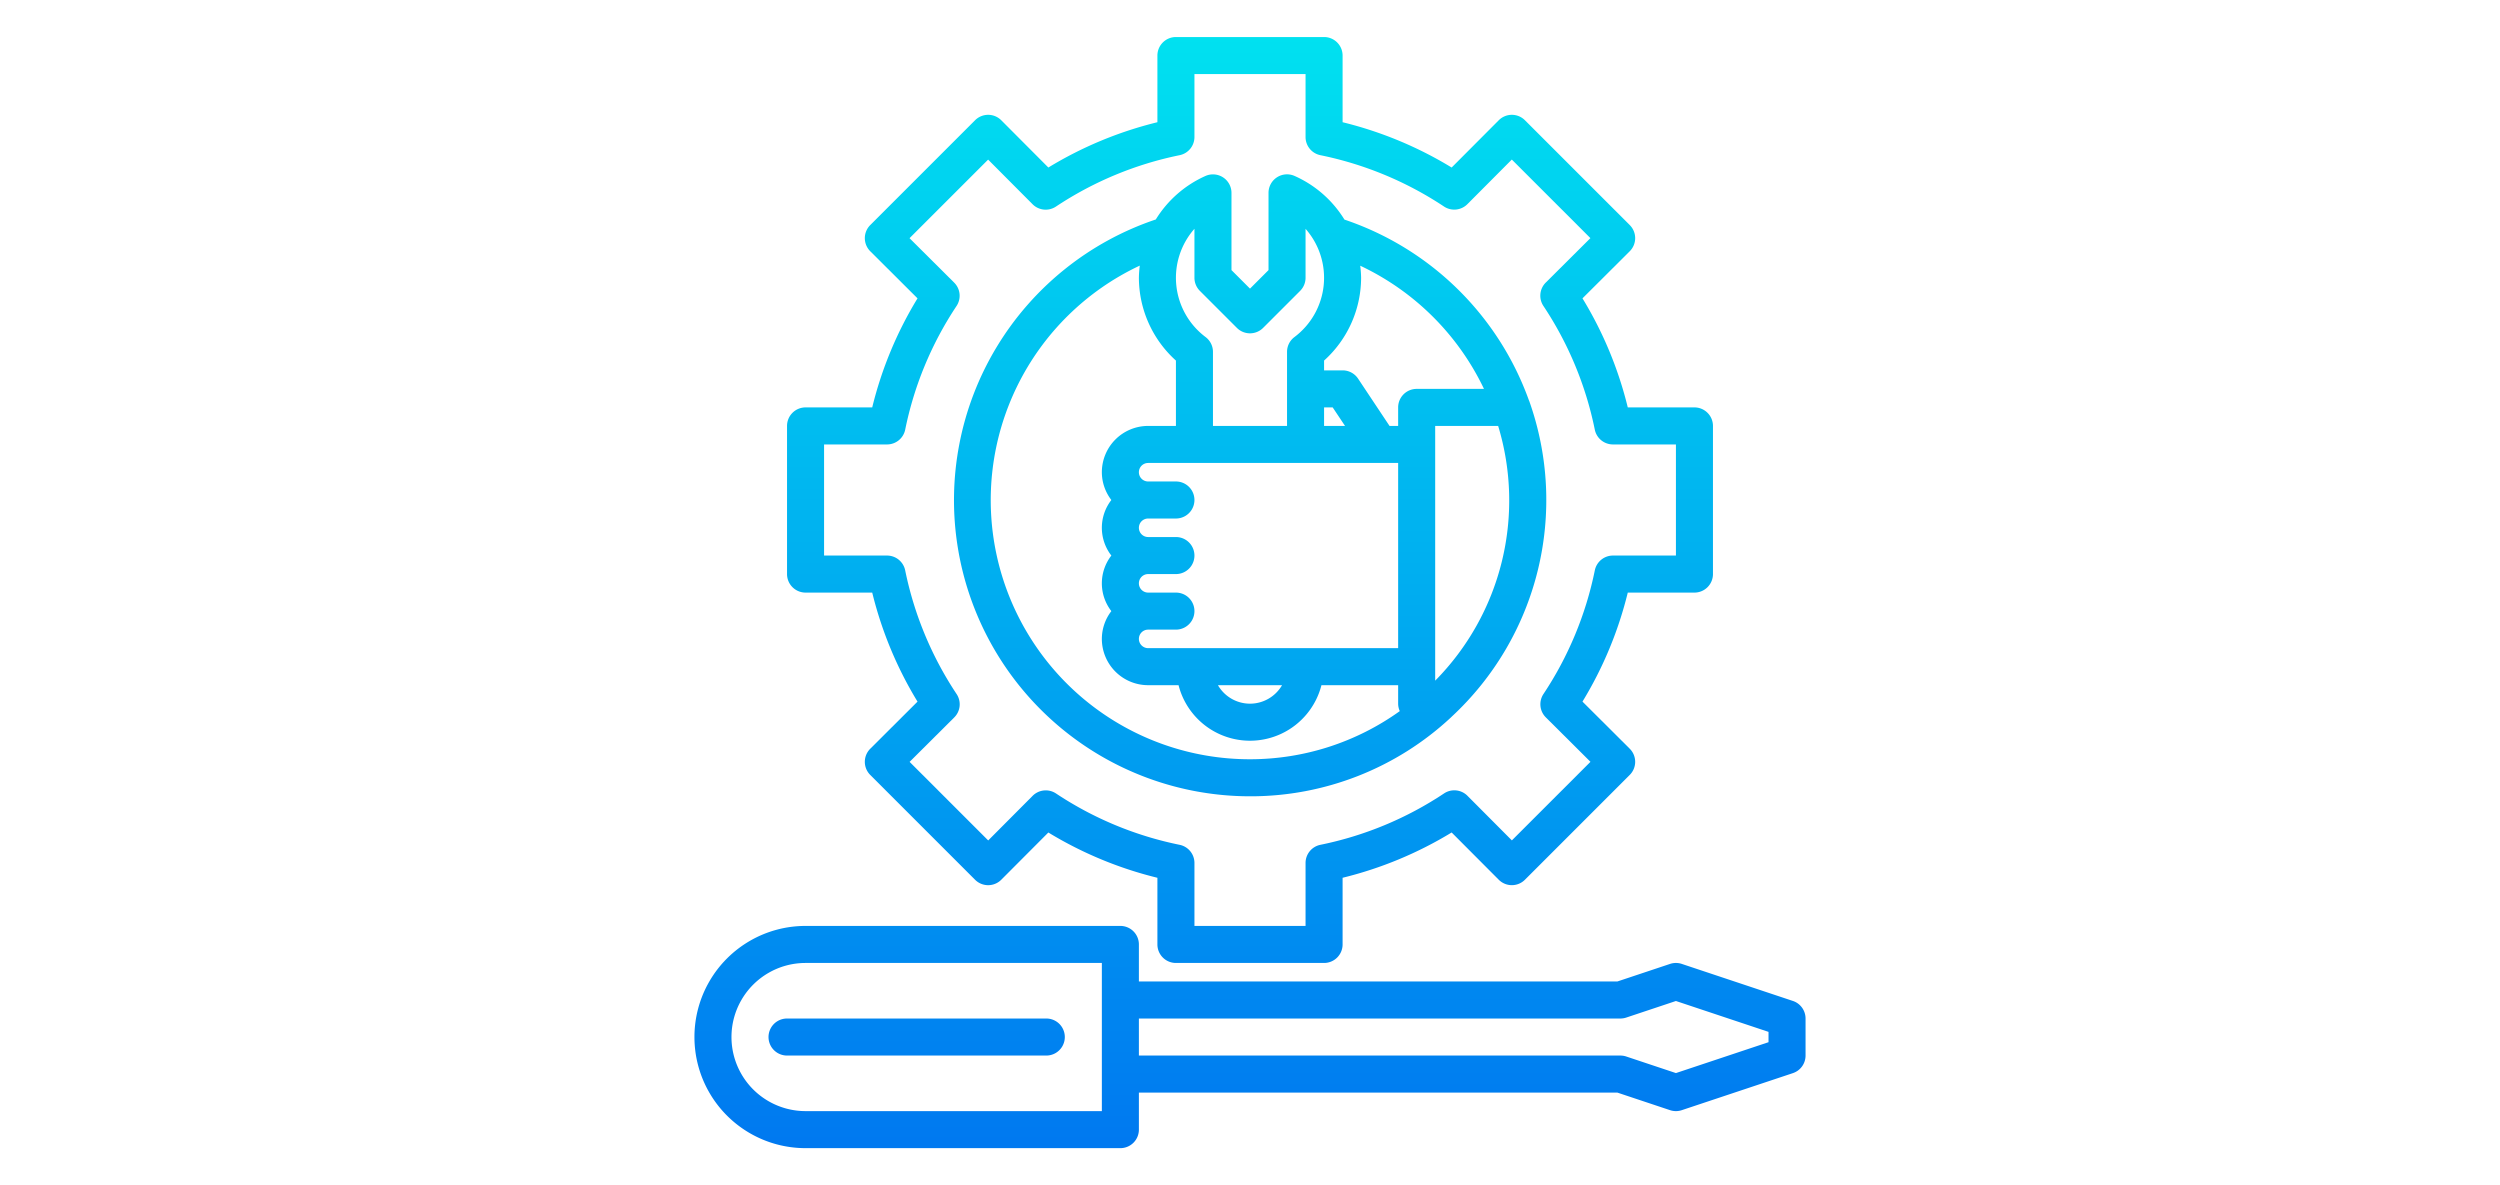 <?xml version="1.0"?>
<svg xmlns="http://www.w3.org/2000/svg" xmlns:xlink="http://www.w3.org/1999/xlink" viewBox="0 0 64 64" width="1080" height="512"><defs><linearGradient id="New_Gradient_Swatch_3" x1="32" y1="68.585" x2="32" y2="-1.469" gradientUnits="userSpaceOnUse"><stop offset="0" stop-color="#006df0"/><stop offset="1" stop-color="#00e7f0"/></linearGradient><linearGradient id="New_Gradient_Swatch_3-4" x1="14" y1="68.585" x2="14" y2="-1.469" xlink:href="#New_Gradient_Swatch_3"/></defs><g id="Tech_service" data-name="Tech service"><path d="M32,43a15.862,15.862,0,0,0,10.856-4.264c.009-.008.017-.017.025-.025l.01-.01a15.957,15.957,0,0,0,4.192-17.034c-.006-.016-.014-.031-.02-.047l-.007-.017A16.013,16.013,0,0,0,37.1,11.858,6.038,6.038,0,0,0,34.405,9.5,1,1,0,0,0,33,10.41v4.176l-1,1-1-1V10.41A1,1,0,0,0,29.6,9.5a6.039,6.039,0,0,0-2.687,2.351A15.991,15.991,0,0,0,32,43Zm-5.5-8a.5.5,0,0,1,0-1H28a1,1,0,0,0,0-2H26.5a.5.5,0,0,1,0-1H28a1,1,0,0,0,0-2H26.5a.5.5,0,0,1,0-1H28a1,1,0,0,0,0-2H26.5a.5.5,0,0,1,0-1H40V35Zm7.231,2a2,2,0,0,1-3.462,0ZM36,22h.465l.667,1H36Zm6,14.756V23h3.4A13.844,13.844,0,0,1,42,36.756ZM44.635,21H41a1,1,0,0,0-1,1v1h-.465l-1.7-2.555A1,1,0,0,0,37,20H36v-.529A6.038,6.038,0,0,0,38,15a5.885,5.885,0,0,0-.048-.652A14.029,14.029,0,0,1,44.635,21ZM29.293,15.707l2,2a1,1,0,0,0,1.414,0l2-2A1,1,0,0,0,35,15V12.356a4,4,0,0,1-.6,5.845,1,1,0,0,0-.4.8v4H30V19a1,1,0,0,0-.4-.8,4,4,0,0,1-.6-5.845V15A1,1,0,0,0,29.293,15.707Zm-3.245-1.364A5.975,5.975,0,0,0,26,15a6.038,6.038,0,0,0,2,4.471V23H26.5A2.5,2.5,0,0,0,24,25.5a2.471,2.471,0,0,0,.513,1.5,2.449,2.449,0,0,0,0,3,2.449,2.449,0,0,0,0,3A2.471,2.471,0,0,0,24,34.5,2.5,2.5,0,0,0,26.5,37h1.642a3.981,3.981,0,0,0,7.716,0H40v1a.985.985,0,0,0,.088.4A13.873,13.873,0,0,1,32,41a13.991,13.991,0,0,1-5.952-26.657Z" style="fill:url(#New_Gradient_Swatch_3)"/><path d="M8,32h3.6a20.827,20.827,0,0,0,2.446,5.888l-2.552,2.544a1,1,0,0,0,0,1.415l5.66,5.66a1,1,0,0,0,.707.293h0a1,1,0,0,0,.707-.294l2.543-2.551A20.842,20.842,0,0,0,27,47.4V51a1,1,0,0,0,1,1h8a1,1,0,0,0,1-1V47.4a20.842,20.842,0,0,0,5.889-2.446l2.543,2.551a1,1,0,0,0,.707.294h0a1,1,0,0,0,.707-.293l5.66-5.66a1,1,0,0,0,0-1.415l-2.552-2.544A20.827,20.827,0,0,0,52.4,32H56a1,1,0,0,0,1-1V23a1,1,0,0,0-1-1H52.4a20.76,20.76,0,0,0-2.446-5.889l2.552-2.543a1,1,0,0,0,0-1.415l-5.66-5.66A1,1,0,0,0,46.14,6.2h0a1,1,0,0,0-.707.294L42.889,9.046A20.84,20.84,0,0,0,37,6.6V3a1,1,0,0,0-1-1H28a1,1,0,0,0-1,1V6.6a20.84,20.84,0,0,0-5.889,2.446L18.568,6.494a1,1,0,0,0-.707-.294h0a1,1,0,0,0-.707.293l-5.66,5.66a1,1,0,0,0,0,1.415l2.552,2.543A20.76,20.76,0,0,0,11.6,22H8a1,1,0,0,0-1,1v8A1,1,0,0,0,8,32Zm1-8h3.4a1,1,0,0,0,.981-.8,18.81,18.81,0,0,1,2.773-6.677,1,1,0,0,0-.128-1.261l-2.411-2.4,4.244-4.243,2.4,2.41a1,1,0,0,0,1.259.128A18.893,18.893,0,0,1,28.2,8.38,1,1,0,0,0,29,7.4V4h6V7.4a1,1,0,0,0,.8.98,18.893,18.893,0,0,1,6.679,2.774,1,1,0,0,0,1.259-.128l2.4-2.41,4.244,4.243-2.411,2.4a1,1,0,0,0-.128,1.261A18.81,18.81,0,0,1,50.619,23.2a1,1,0,0,0,.981.8H55v6H51.6a1,1,0,0,0-.98.8,18.869,18.869,0,0,1-2.774,6.678,1,1,0,0,0,.128,1.26l2.411,2.4-4.244,4.243-2.4-2.41a1,1,0,0,0-1.259-.128A18.839,18.839,0,0,1,35.8,45.62a1,1,0,0,0-.8.98V50H29V46.6a1,1,0,0,0-.8-.98,18.839,18.839,0,0,1-6.678-2.774,1,1,0,0,0-1.259.128l-2.4,2.41-4.244-4.243,2.411-2.4a1,1,0,0,0,.128-1.26A18.869,18.869,0,0,1,13.38,30.8a1,1,0,0,0-.98-.8H9Z" style="fill:url(#New_Gradient_Swatch_3)"/><path d="M61.316,54.051l-6-2a1,1,0,0,0-.632,0L51.838,53H26V51a1,1,0,0,0-1-1H8A6,6,0,0,0,8,62H25a1,1,0,0,0,1-1V59H51.838l2.846.949a1,1,0,0,0,.632,0l6-2A1,1,0,0,0,62,57V55A1,1,0,0,0,61.316,54.051ZM24,60H8a4,4,0,0,1,0-8H24v8Zm36-3.721-5,1.667-2.684-.895A1,1,0,0,0,52,57H26V55H52a1,1,0,0,0,.316-.051L55,54.054l5,1.667Z" style="fill:url(#New_Gradient_Swatch_3)"/><path d="M21,57H7a1,1,0,0,1,0-2H21a1,1,0,0,1,0,2Z" style="fill:url(#New_Gradient_Swatch_3-4)"/></g></svg>
